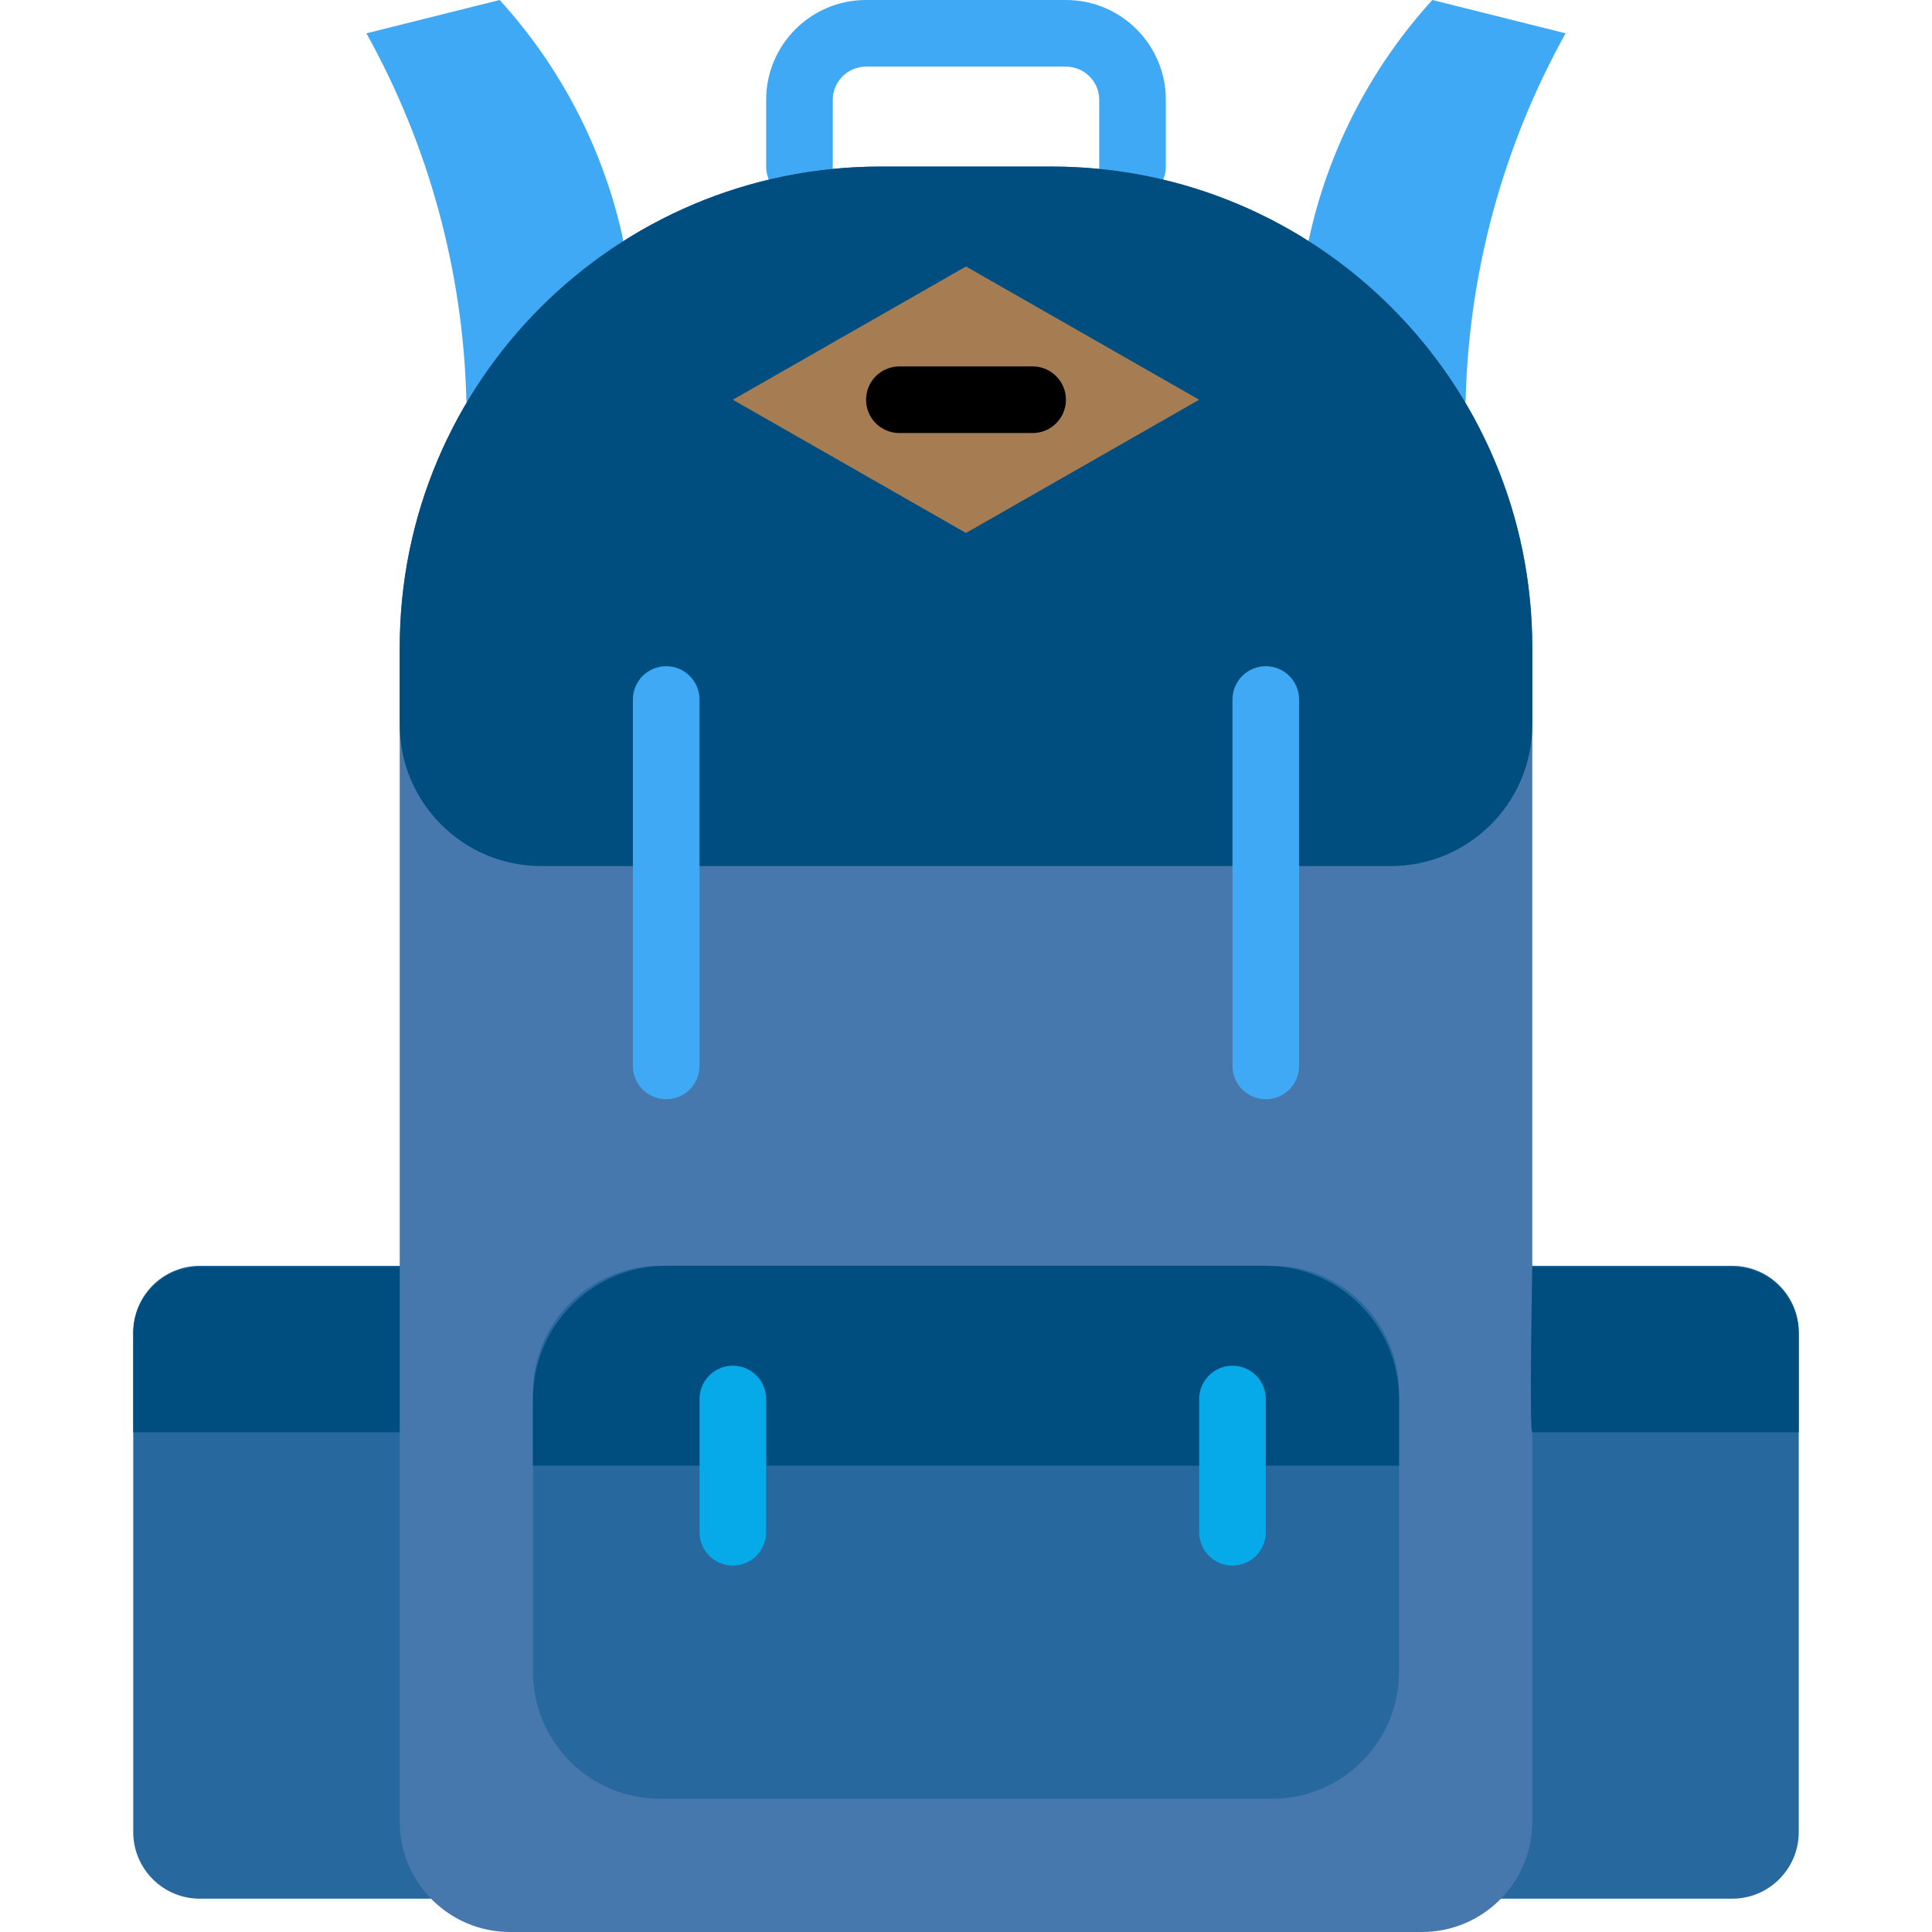 <?xml version="1.0" encoding="iso-8859-1"?>
<!-- Generator: Adobe Illustrator 19.0.0, SVG Export Plug-In . SVG Version: 6.00 Build 0)  -->
<svg version="1.1" id="Capa_1" xmlns="http://www.w3.org/2000/svg" xmlns:xlink="http://www.w3.org/1999/xlink" x="0px" y="0px"
	 viewBox="0 0 464 464" style="enable-background:new 0 0 464 464;" xml:space="preserve">
<g>
	<path style="fill:#3FA9F5;" d="M112,96c-0.772-30.842-9.007-61.037-24-88l32-8c14.429,15.833,24.528,35.121,29.32,56l3.016,15.664
		l-38.672,42L112,96z"/>
	<path style="fill:#3FA9F5;" d="M352,96c0.772-30.842,9.007-61.037,24-88l-32-8c-14.429,15.833-24.528,35.121-29.32,56
		l-3.016,13.664L351,108.336L352,96z"/>
	<path style="fill:#3FA9F5;" d="M272,48c-4.418,0-8-3.582-8-8V24c0-4.418-3.582-8-8-8h-48c-4.418,0-8,3.582-8,8v16
		c0,4.418-3.582,8-8,8s-8-3.582-8-8V24c0-13.255,10.745-24,24-24h48c13.255,0,24,10.745,24,24v16C280,44.418,276.418,48,272,48z"/>
</g>
<g>
	<path style="fill:#27689E;" d="M360,304h56c8.837,0,16,7.163,16,16v120c0,8.837-7.163,16-16,16h-56l0,0V304L360,304z"/>
	<path style="fill:#27689E;" d="M104,456H48c-8.837,0-16-7.163-16-16V320c0-8.837,7.163-16,16-16h56l0,0V456L104,456z"/>
</g>
<path style="fill:#4678AD;" d="M211.504,40h41C316.292,40.004,368,91.716,368,155.504v282C367.996,452.139,356.131,464,341.496,464
	h-219C107.863,464,96,452.137,96,437.504l0,0V155.496C96.004,91.708,147.716,40,211.504,40z"/>
<g>
	<path style="fill:#004E7F;" d="M252.496,40h-41C147.708,40.004,96,91.716,96,155.504V174c0,18.778,15.222,34,34,34h204
		c18.778,0,34-15.222,34-34v-18.496C368,91.713,316.287,40,252.496,40z"/>
	<path style="fill:#004E7F;" d="M32,344h64v-39.752H48c-8.837,0-16,7.163-16,16V344z"/>
	<path style="fill:#004E7F;" d="M368,344h64v-23.752c0-8.837-7.163-16-16-16h-48C368,304.248,367.248,344,368,344z"/>
</g>
<g>
	<path style="fill:#3FA9F5;" d="M160,264c-4.418,0-8-3.582-8-8v-88c0-4.418,3.582-8,8-8s8,3.582,8,8v88
		C168,260.418,164.418,264,160,264z"/>
	<path style="fill:#3FA9F5;" d="M304,264c-4.418,0-8-3.582-8-8v-88c0-4.418,3.582-8,8-8s8,3.582,8,8v88
		C312,260.418,308.418,264,304,264z"/>
</g>
<path style="fill:#A67C52;" d="M232,64l-56,32l56,32l56-32L232,64z"/>
<path d="M248,104h-32c-4.418,0-8-3.582-8-8s3.582-8,8-8h32c4.418,0,8,3.582,8,8S252.418,104,248,104z"/>
<path style="fill:#27689E;" d="M158.504,304h147C322.346,304,336,317.654,336,334.496l0,0v67c0,16.844-13.652,30.5-30.496,30.504
	h-147C141.657,432,128,418.343,128,401.496v-66.992C128,317.657,141.657,304,158.504,304z"/>
<path style="fill:#004E7F;" d="M128,352h208v-16c0-17.673-14.327-32-32-32H160c-17.673,0-32,14.327-32,32V352z"/>
<g>
	<path style="fill:#06AAE9;" d="M176,376c-4.418,0-8-3.582-8-8v-32c0-4.418,3.582-8,8-8s8,3.582,8,8v32
		C184,372.418,180.418,376,176,376z"/>
	<path style="fill:#06AAE9;" d="M296,376c-4.418,0-8-3.582-8-8v-32c0-4.418,3.582-8,8-8s8,3.582,8,8v32
		C304,372.418,300.418,376,296,376z"/>
</g>
<g>
</g>
<g>
</g>
<g>
</g>
<g>
</g>
<g>
</g>
<g>
</g>
<g>
</g>
<g>
</g>
<g>
</g>
<g>
</g>
<g>
</g>
<g>
</g>
<g>
</g>
<g>
</g>
<g>
</g>
</svg>
